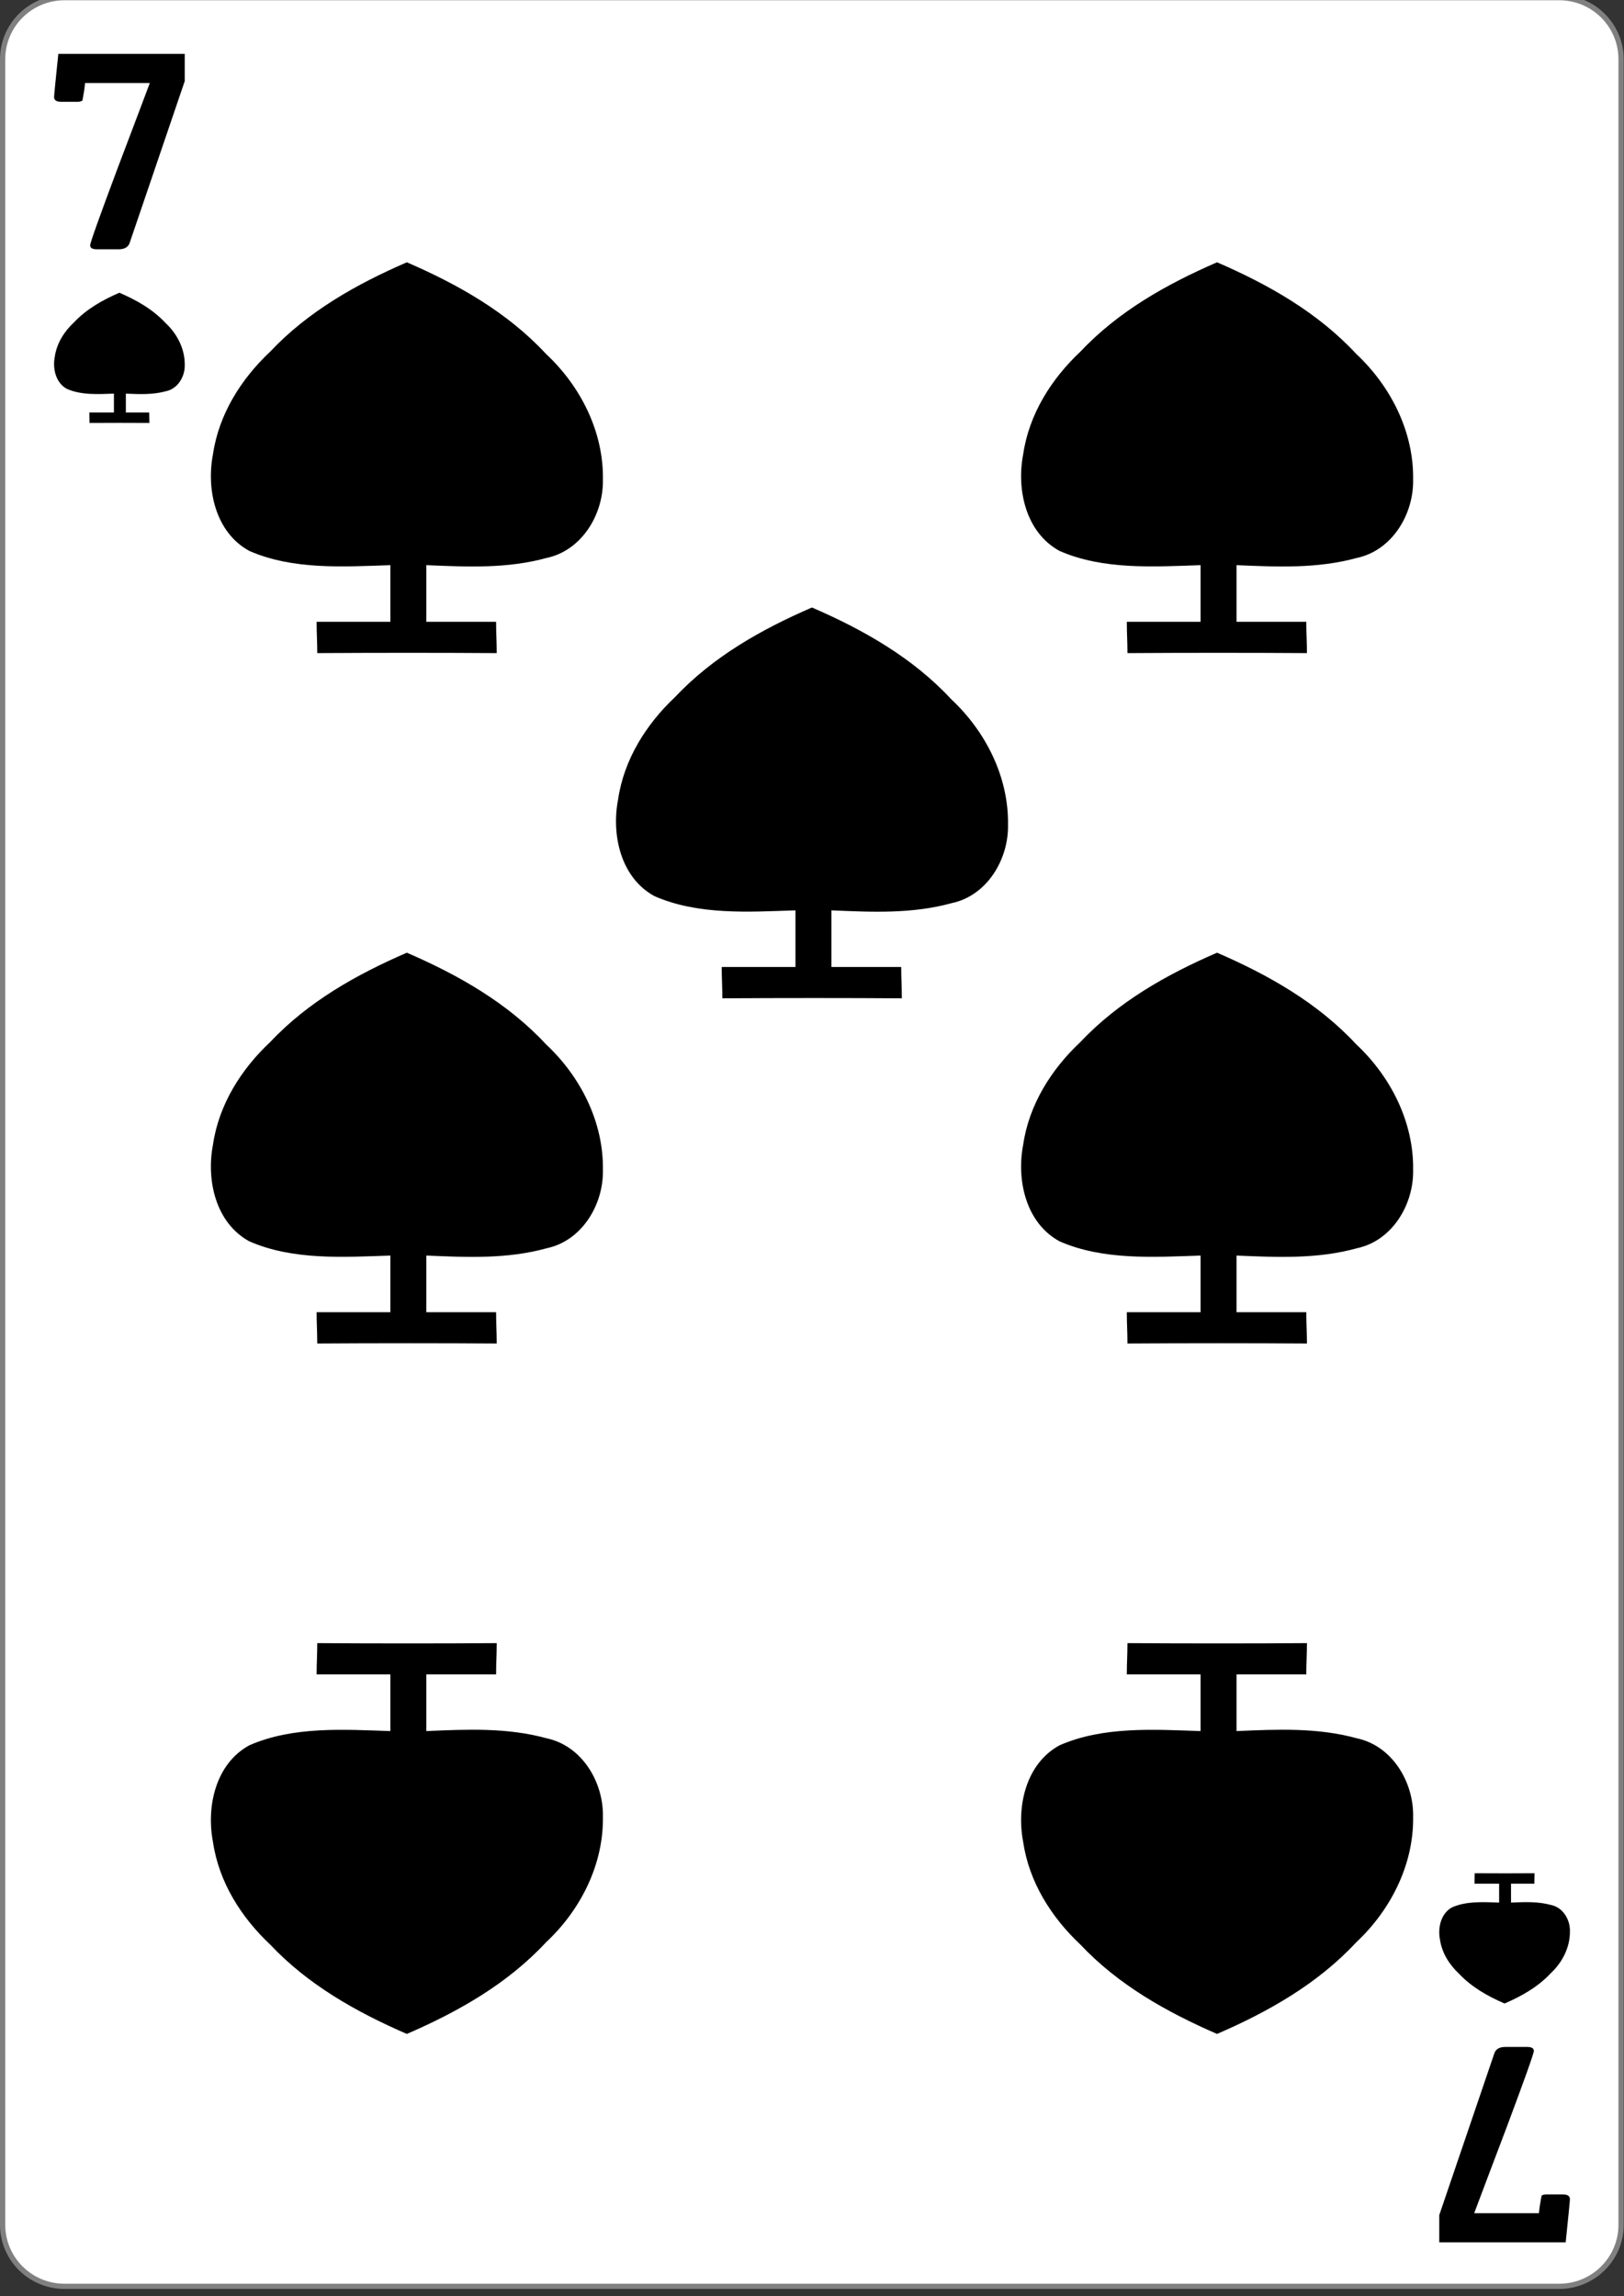 <?xml version="1.0" encoding="UTF-8"?>
<svg xmlns="http://www.w3.org/2000/svg" xmlns:xlink="http://www.w3.org/1999/xlink" width="99px" height="140px" viewBox="0 0 99 140" version="1.1">
<rect x="0" y="0" width="99" height="140" fill="#333333" stroke="none"/>
<g id="surface1">
<path style="fill-rule:nonzero;fill:rgb(100%,100%,100%);fill-opacity:1;stroke-width:0.756;stroke-linecap:butt;stroke-linejoin:miter;stroke:rgb(50.196%,50.196%,50.196%);stroke-opacity:1;stroke-miterlimit:4;" d="M 9.298 719.743 L 224.702 719.743 C 229.633 719.743 233.621 723.748 233.621 728.681 L 233.621 1043.043 C 233.621 1047.977 229.633 1051.981 224.702 1051.981 L 9.298 1051.981 C 4.367 1051.981 0.379 1047.977 0.379 1043.043 L 0.379 728.681 C 0.379 723.748 4.367 719.743 9.298 719.743 Z M 9.298 719.743 " transform="matrix(0.423,0,0,0.42,0,-302.435)"/>
<path style=" stroke:none;fill-rule:nonzero;fill:rgb(0%,0%,0%);fill-opacity:1;" d="M 11.262 4.945 L 7.902 14.816 C 7.812 15.07 7.59 15.199 7.227 15.199 L 5.906 15.199 C 5.633 15.199 5.496 15.117 5.496 14.957 C 5.496 14.801 6.059 13.227 7.18 10.23 C 7.836 8.508 8.484 6.785 9.133 5.062 L 5.184 5.062 C 5.168 5.309 5.113 5.664 5.023 6.133 C 4.941 6.184 4.852 6.207 4.758 6.207 L 3.723 6.207 C 3.438 6.207 3.297 6.109 3.297 5.914 C 3.297 5.82 3.383 4.945 3.555 3.285 L 11.262 3.285 Z M 11.262 4.945 "/>
<path style=" stroke:none;fill-rule:nonzero;fill:rgb(0%,0%,0%);fill-opacity:1;" d="M 87.738 135.055 L 91.098 125.184 C 91.188 124.93 91.41 124.801 91.773 124.801 L 93.094 124.801 C 93.367 124.801 93.504 124.883 93.504 125.043 C 93.504 125.199 92.941 126.773 91.82 129.77 C 91.164 131.492 90.516 133.215 89.867 134.938 L 93.816 134.938 C 93.832 134.691 93.887 134.336 93.977 133.867 C 94.059 133.816 94.148 133.793 94.242 133.793 L 95.277 133.793 C 95.562 133.793 95.703 133.891 95.703 134.086 C 95.703 134.18 95.617 135.055 95.445 136.715 L 87.738 136.715 Z M 87.738 135.055 "/>
<path style=" stroke:none;fill-rule:nonzero;fill:rgb(0%,0%,0%);fill-opacity:1;" d="M 5.457 25.789 C 5.457 25.555 5.445 25.387 5.445 25.152 C 5.93 25.152 6.457 25.152 6.945 25.152 C 6.945 24.598 6.945 24.559 6.945 24 C 5.996 24.031 4.969 24.102 4.078 23.711 C 3.391 23.336 3.199 22.465 3.34 21.746 C 3.457 20.934 3.91 20.215 4.504 19.66 C 5.273 18.844 6.254 18.289 7.277 17.848 C 8.324 18.297 9.328 18.867 10.105 19.707 C 10.809 20.363 11.277 21.289 11.262 22.262 C 11.277 22.961 10.84 23.699 10.121 23.852 C 9.316 24.074 8.5 24.035 7.672 24 C 7.672 24.559 7.672 24.598 7.672 25.152 C 8.16 25.152 8.605 25.152 9.094 25.152 C 9.094 25.387 9.105 25.555 9.105 25.789 C 7.992 25.781 6.66 25.781 5.457 25.789 Z M 5.457 25.789 "/>
<path style=" stroke:none;fill-rule:nonzero;fill:rgb(0%,0%,0%);fill-opacity:1;" d="M 89.898 114.211 C 89.898 114.445 89.887 114.613 89.887 114.848 C 90.371 114.848 90.898 114.848 91.387 114.848 C 91.387 115.402 91.387 115.441 91.387 116 C 90.438 115.969 89.41 115.898 88.52 116.289 C 87.832 116.664 87.641 117.535 87.781 118.254 C 87.898 119.066 88.352 119.785 88.945 120.34 C 89.715 121.156 90.695 121.711 91.719 122.152 C 92.766 121.703 93.77 121.133 94.547 120.293 C 95.25 119.637 95.719 118.711 95.703 117.738 C 95.719 117.039 95.281 116.301 94.562 116.148 C 93.758 115.926 92.941 115.965 92.113 116 C 92.113 115.441 92.113 115.402 92.113 114.848 C 92.602 114.848 93.047 114.848 93.535 114.848 C 93.535 114.613 93.547 114.445 93.547 114.211 C 92.434 114.219 91.102 114.219 89.898 114.211 Z M 89.898 114.211 "/>
<path style=" stroke:none;fill-rule:nonzero;fill:rgb(0%,0%,0%);fill-opacity:1;" d="M 19.34 39.82 C 19.34 39.117 19.301 38.613 19.301 37.91 C 20.758 37.91 22.34 37.91 23.797 37.91 C 23.797 36.242 23.797 36.125 23.797 34.457 C 20.949 34.551 17.867 34.758 15.199 33.59 C 13.137 32.465 12.566 29.844 12.984 27.691 C 13.34 25.258 14.699 23.102 16.473 21.438 C 18.781 18.984 21.727 17.328 24.801 15.992 C 27.938 17.348 30.949 19.059 33.285 21.578 C 35.395 23.547 36.797 26.324 36.754 29.234 C 36.797 31.336 35.488 33.555 33.328 34.016 C 30.914 34.68 28.469 34.562 25.988 34.457 C 25.988 36.125 25.988 36.242 25.988 37.91 C 27.445 37.91 28.785 37.91 30.242 37.91 C 30.242 38.613 30.281 39.117 30.281 39.82 C 26.941 39.797 22.945 39.797 19.34 39.82 Z M 19.34 39.82 "/>
<path style=" stroke:none;fill-rule:nonzero;fill:rgb(0%,0%,0%);fill-opacity:1;" d="M 68.73 39.82 C 68.73 39.117 68.691 38.613 68.691 37.91 C 70.148 37.91 71.73 37.91 73.188 37.91 C 73.188 36.242 73.188 36.125 73.188 34.457 C 70.34 34.551 67.258 34.758 64.59 33.59 C 62.527 32.465 61.957 29.844 62.375 27.691 C 62.73 25.258 64.09 23.102 65.863 21.438 C 68.172 18.984 71.117 17.328 74.191 15.992 C 77.328 17.348 80.34 19.059 82.676 21.578 C 84.781 23.547 86.188 26.324 86.145 29.234 C 86.188 31.336 84.879 33.555 82.719 34.016 C 80.305 34.68 77.859 34.562 75.379 34.457 C 75.379 36.125 75.379 36.242 75.379 37.91 C 76.836 37.91 78.172 37.91 79.633 37.91 C 79.633 38.613 79.672 39.117 79.672 39.82 C 76.332 39.797 72.336 39.797 68.73 39.82 Z M 68.73 39.82 "/>
<path style=" stroke:none;fill-rule:nonzero;fill:rgb(0%,0%,0%);fill-opacity:1;" d="M 44.035 60.867 C 44.035 60.164 43.996 59.66 43.996 58.957 C 45.453 58.957 47.035 58.957 48.492 58.957 C 48.492 57.289 48.492 57.172 48.492 55.504 C 45.645 55.598 42.562 55.805 39.895 54.637 C 37.832 53.512 37.262 50.891 37.68 48.738 C 38.035 46.305 39.395 44.148 41.168 42.484 C 43.477 40.031 46.422 38.371 49.496 37.039 C 52.633 38.395 55.645 40.105 57.98 42.625 C 60.09 44.594 61.492 47.371 61.449 50.281 C 61.492 52.383 60.184 54.602 58.023 55.062 C 55.609 55.727 53.164 55.609 50.684 55.504 C 50.684 57.172 50.684 57.289 50.684 58.957 C 52.141 58.957 53.48 58.957 54.938 58.957 C 54.938 59.66 54.977 60.164 54.977 60.867 C 51.637 60.844 47.641 60.844 44.035 60.867 Z M 44.035 60.867 "/>
<path style=" stroke:none;fill-rule:nonzero;fill:rgb(0%,0%,0%);fill-opacity:1;" d="M 19.34 81.914 C 19.34 81.211 19.301 80.707 19.301 80.004 C 20.758 80.004 22.34 80.004 23.797 80.004 C 23.797 78.336 23.797 78.219 23.797 76.551 C 20.949 76.645 17.867 76.852 15.199 75.684 C 13.137 74.559 12.566 71.938 12.984 69.785 C 13.34 67.352 14.699 65.191 16.473 63.531 C 18.781 61.078 21.727 59.418 24.801 58.086 C 27.938 59.441 30.949 61.152 33.285 63.672 C 35.395 65.641 36.797 68.418 36.754 71.328 C 36.797 73.43 35.488 75.648 33.328 76.105 C 30.914 76.773 28.469 76.656 25.988 76.551 C 25.988 78.219 25.988 78.336 25.988 80.004 C 27.445 80.004 28.785 80.004 30.242 80.004 C 30.242 80.707 30.281 81.211 30.281 81.914 C 26.941 81.891 22.945 81.891 19.34 81.914 Z M 19.34 81.914 "/>
<path style=" stroke:none;fill-rule:nonzero;fill:rgb(0%,0%,0%);fill-opacity:1;" d="M 68.73 81.914 C 68.73 81.211 68.691 80.707 68.691 80.004 C 70.148 80.004 71.73 80.004 73.188 80.004 C 73.188 78.336 73.188 78.219 73.188 76.551 C 70.34 76.645 67.258 76.852 64.59 75.684 C 62.527 74.559 61.957 71.938 62.375 69.785 C 62.73 67.352 64.09 65.191 65.863 63.531 C 68.172 61.078 71.117 59.418 74.191 58.086 C 77.328 59.441 80.34 61.152 82.676 63.672 C 84.781 65.641 86.188 68.418 86.145 71.328 C 86.188 73.43 84.879 75.648 82.719 76.105 C 80.305 76.773 77.859 76.656 75.379 76.551 C 75.379 78.219 75.379 78.336 75.379 80.004 C 76.836 80.004 78.172 80.004 79.633 80.004 C 79.633 80.707 79.672 81.211 79.672 81.914 C 76.332 81.891 72.336 81.891 68.73 81.914 Z M 68.73 81.914 "/>
<path style=" stroke:none;fill-rule:nonzero;fill:rgb(0%,0%,0%);fill-opacity:1;" d="M 19.34 100.18 C 19.34 100.883 19.301 101.387 19.301 102.09 C 20.758 102.09 22.34 102.09 23.797 102.09 C 23.797 103.758 23.797 103.875 23.797 105.543 C 20.949 105.449 17.867 105.242 15.199 106.41 C 13.137 107.535 12.566 110.156 12.984 112.309 C 13.34 114.742 14.699 116.898 16.473 118.562 C 18.781 121.016 21.727 122.672 24.801 124.008 C 27.938 122.652 30.949 120.941 33.285 118.422 C 35.395 116.453 36.797 113.676 36.754 110.766 C 36.797 108.664 35.488 106.445 33.328 105.984 C 30.914 105.32 28.469 105.438 25.988 105.543 C 25.988 103.875 25.988 103.758 25.988 102.09 C 27.445 102.09 28.785 102.09 30.242 102.09 C 30.242 101.387 30.281 100.883 30.281 100.18 C 26.941 100.203 22.945 100.203 19.34 100.18 Z M 19.34 100.18 "/>
<path style=" stroke:none;fill-rule:nonzero;fill:rgb(0%,0%,0%);fill-opacity:1;" d="M 68.73 100.18 C 68.73 100.883 68.691 101.387 68.691 102.09 C 70.148 102.09 71.73 102.09 73.188 102.09 C 73.188 103.758 73.188 103.875 73.188 105.543 C 70.34 105.449 67.258 105.242 64.59 106.41 C 62.527 107.535 61.957 110.156 62.375 112.309 C 62.73 114.742 64.09 116.898 65.863 118.562 C 68.172 121.016 71.117 122.672 74.191 124.008 C 77.328 122.652 80.34 120.941 82.676 118.422 C 84.781 116.453 86.188 113.676 86.145 110.766 C 86.188 108.664 84.879 106.445 82.719 105.984 C 80.305 105.32 77.859 105.438 75.379 105.543 C 75.379 103.875 75.379 103.758 75.379 102.09 C 76.836 102.09 78.172 102.09 79.633 102.09 C 79.633 101.387 79.672 100.883 79.672 100.18 C 76.332 100.203 72.336 100.203 68.73 100.18 Z M 68.73 100.18 "/>
</g>
</svg>

